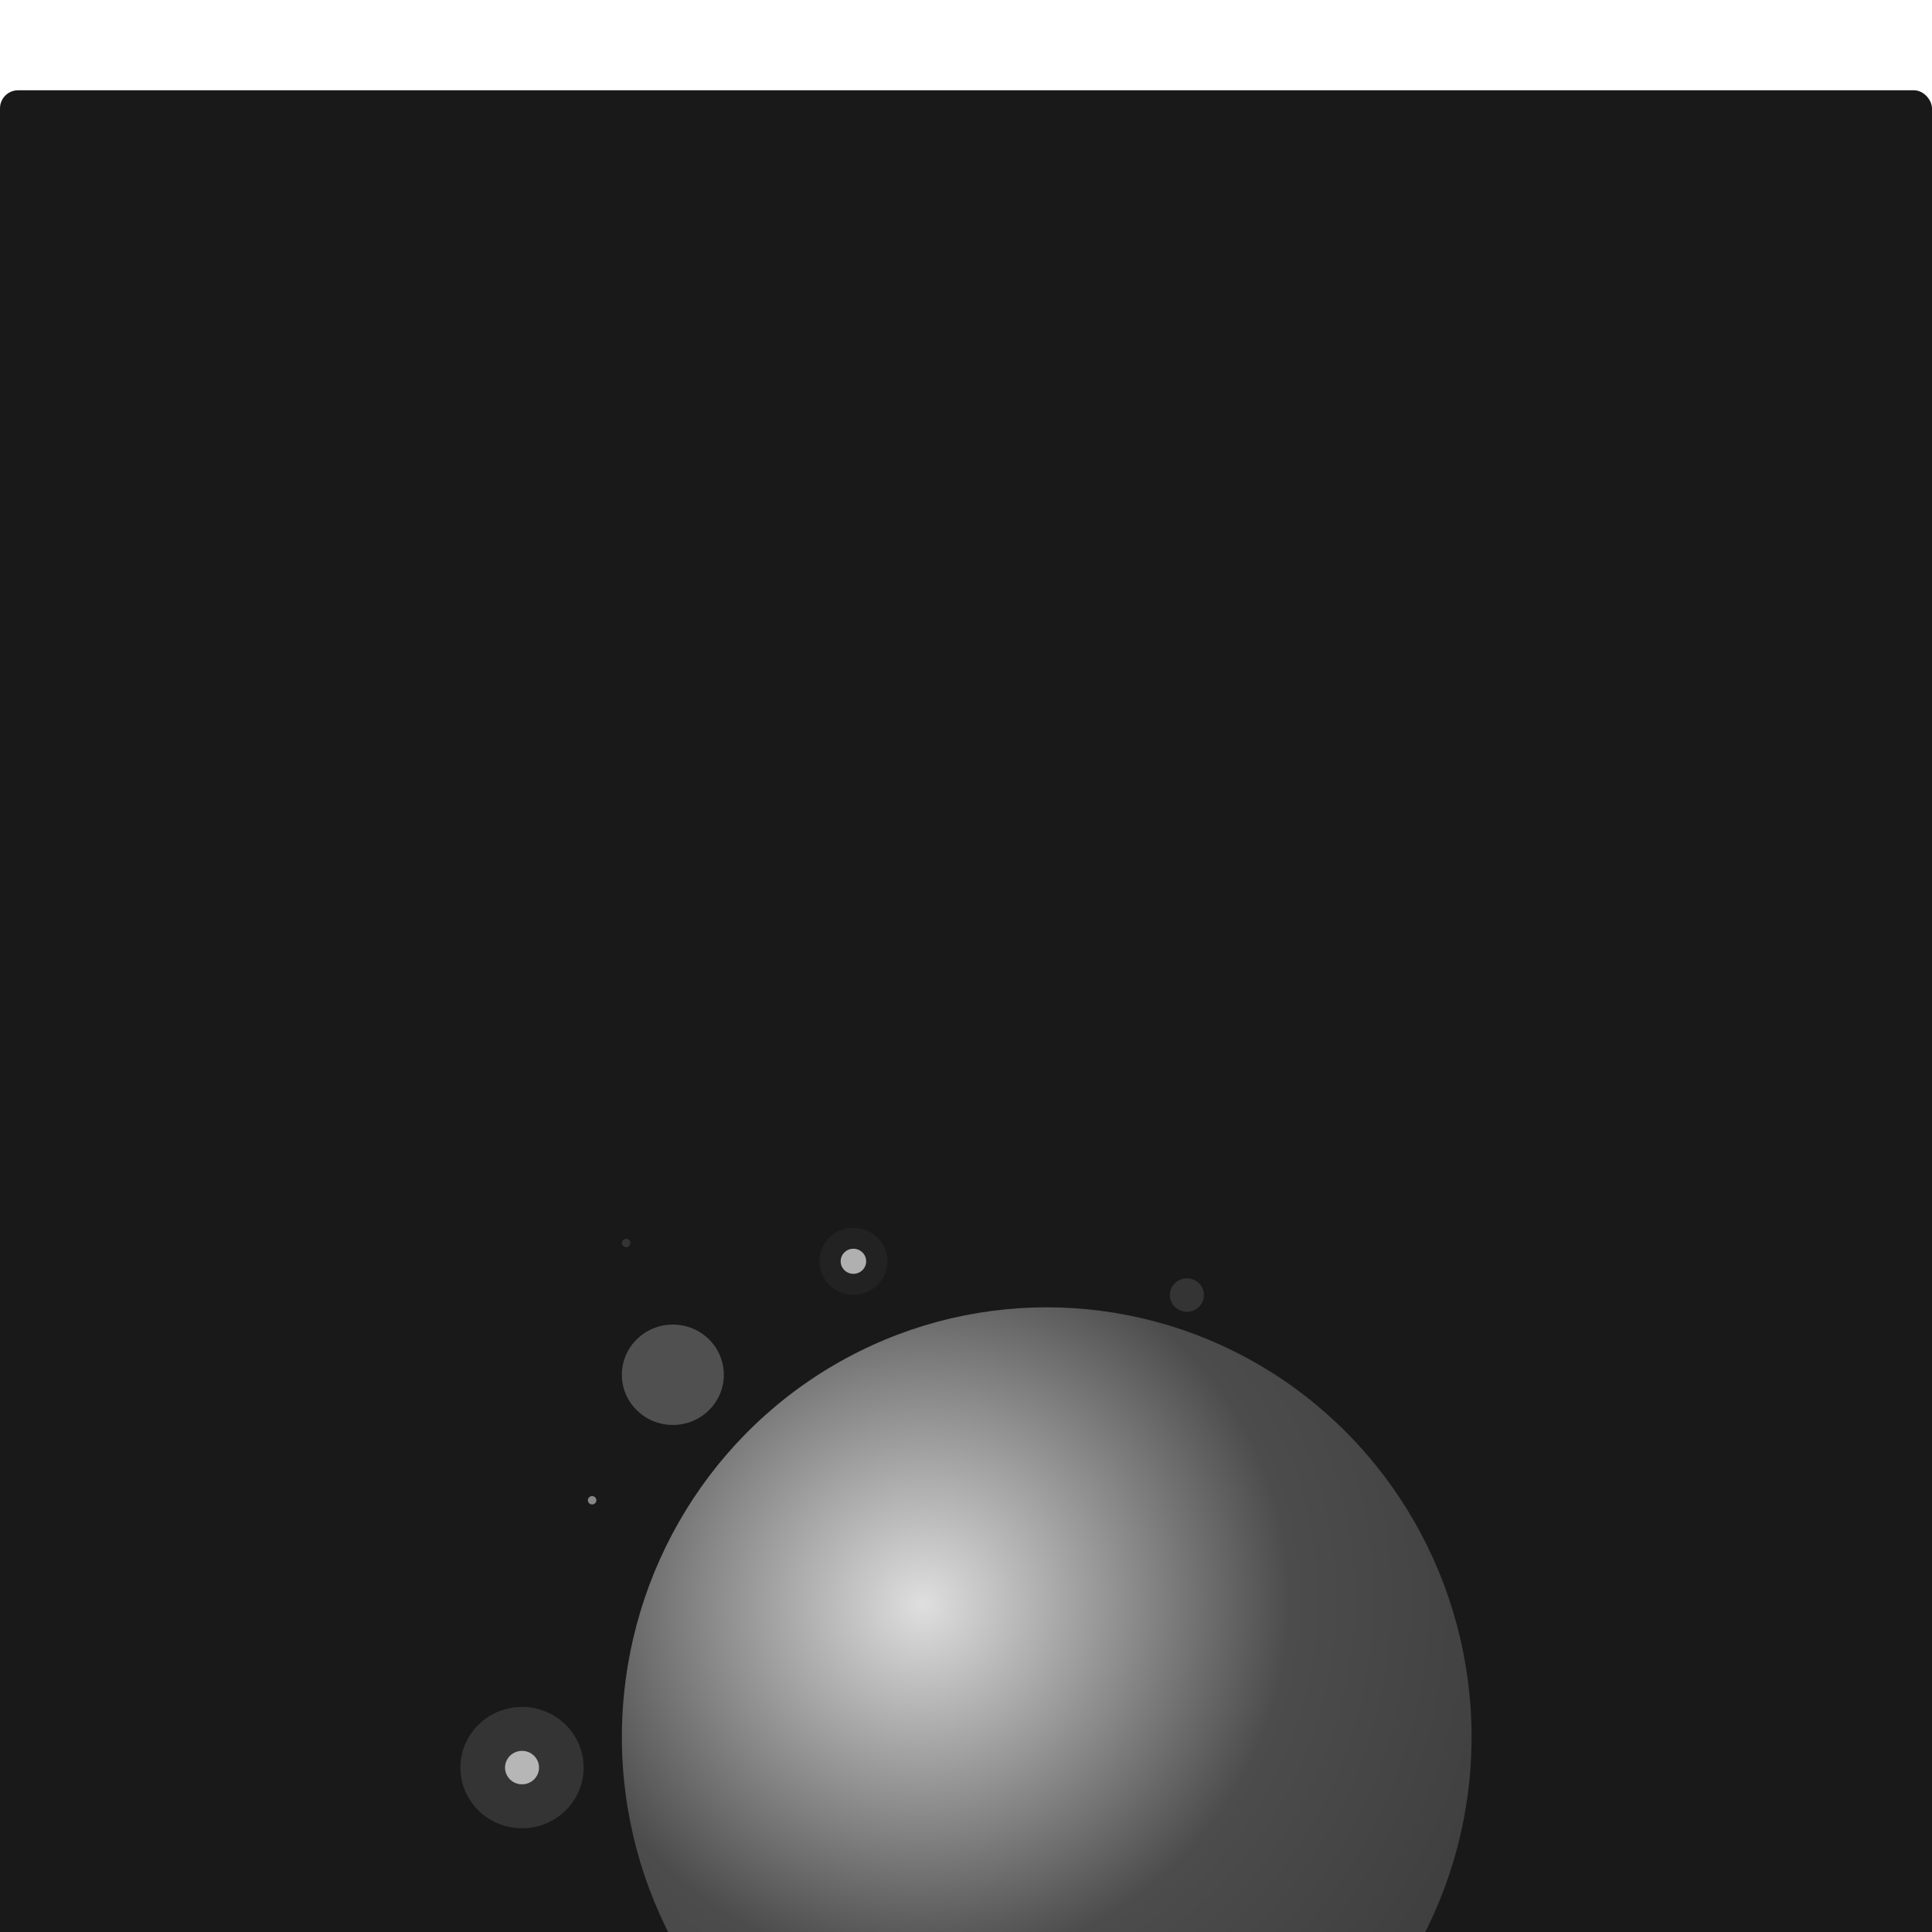 <svg width="428" height="428" viewBox="0 0 428 428" fill="none" xmlns="http://www.w3.org/2000/svg">
<g clip-path="url(#clip0_77_2)">
<g filter="url(#filter0_d_77_2)">
<rect width="428" height="584" rx="4" fill="#191919"/>
</g>
<mask id="mask0_77_2" style="mask-type:alpha" maskUnits="userSpaceOnUse" x="0" y="0" width="428" height="484">
<rect width="428" height="484" rx="4" fill="white"/>
</mask>
<g mask="url(#mask0_77_2)">
<ellipse cx="189.059" cy="279.414" rx="7.529" ry="7.414" fill="white" fill-opacity="0.04"/>
<ellipse cx="149.059" cy="304.557" rx="11.294" ry="11.12" fill="white" fill-opacity="0.24"/>
<ellipse cx="115.647" cy="391.579" rx="13.647" ry="13.437" fill="white" fill-opacity="0.12"/>
<ellipse cx="115.647" cy="391.579" rx="3.765" ry="3.707" fill="white" fill-opacity="0.64"/>
<ellipse cx="262.941" cy="286.899" rx="3.765" ry="3.707" fill="white" fill-opacity="0.12"/>
<ellipse cx="131.176" cy="332.358" rx="0.941" ry="0.927" fill="white" fill-opacity="0.48"/>
<ellipse cx="138.706" cy="275.366" rx="0.941" ry="0.927" fill="white" fill-opacity="0.12"/>
<ellipse cx="189.059" cy="279.414" rx="2.824" ry="2.78" fill="white" fill-opacity="0.64"/>
<ellipse cx="231.882" cy="384.806" rx="94.118" ry="95.195" fill="url(#paint0_radial_77_2)"/>
</g>
</g>
<defs>
<filter id="filter0_d_77_2" x="-38" y="-18" width="504" height="660" filterUnits="userSpaceOnUse" color-interpolation-filters="sRGB">
<feFlood flood-opacity="0" result="BackgroundImageFix"/>
<feColorMatrix in="SourceAlpha" type="matrix" values="0 0 0 0 0 0 0 0 0 0 0 0 0 0 0 0 0 0 127 0" result="hardAlpha"/>
<feMorphology radius="12" operator="erode" in="SourceAlpha" result="effect1_dropShadow_77_2"/>
<feOffset dy="20"/>
<feGaussianBlur stdDeviation="25"/>
<feColorMatrix type="matrix" values="0 0 0 0 0.098 0 0 0 0 0.098 0 0 0 0 0.098 0 0 0 0.16 0"/>
<feBlend mode="normal" in2="BackgroundImageFix" result="effect1_dropShadow_77_2"/>
<feBlend mode="normal" in="SourceGraphic" in2="effect1_dropShadow_77_2" result="shape"/>
</filter>
<radialGradient id="paint0_radial_77_2" cx="0" cy="0" r="1" gradientUnits="userSpaceOnUse" gradientTransform="translate(204.667 355.396) rotate(39.825) scale(181.604 181.987)">
<stop stop-color="#DFDFDF"/>
<stop offset="0.443" stop-color="#4C4C4C"/>
<stop offset="1" stop-color="#333333"/>
</radialGradient>
<clipPath id="clip0_77_2">
<rect width="428" height="428" fill="white"/>
</clipPath>
</defs>
</svg>
